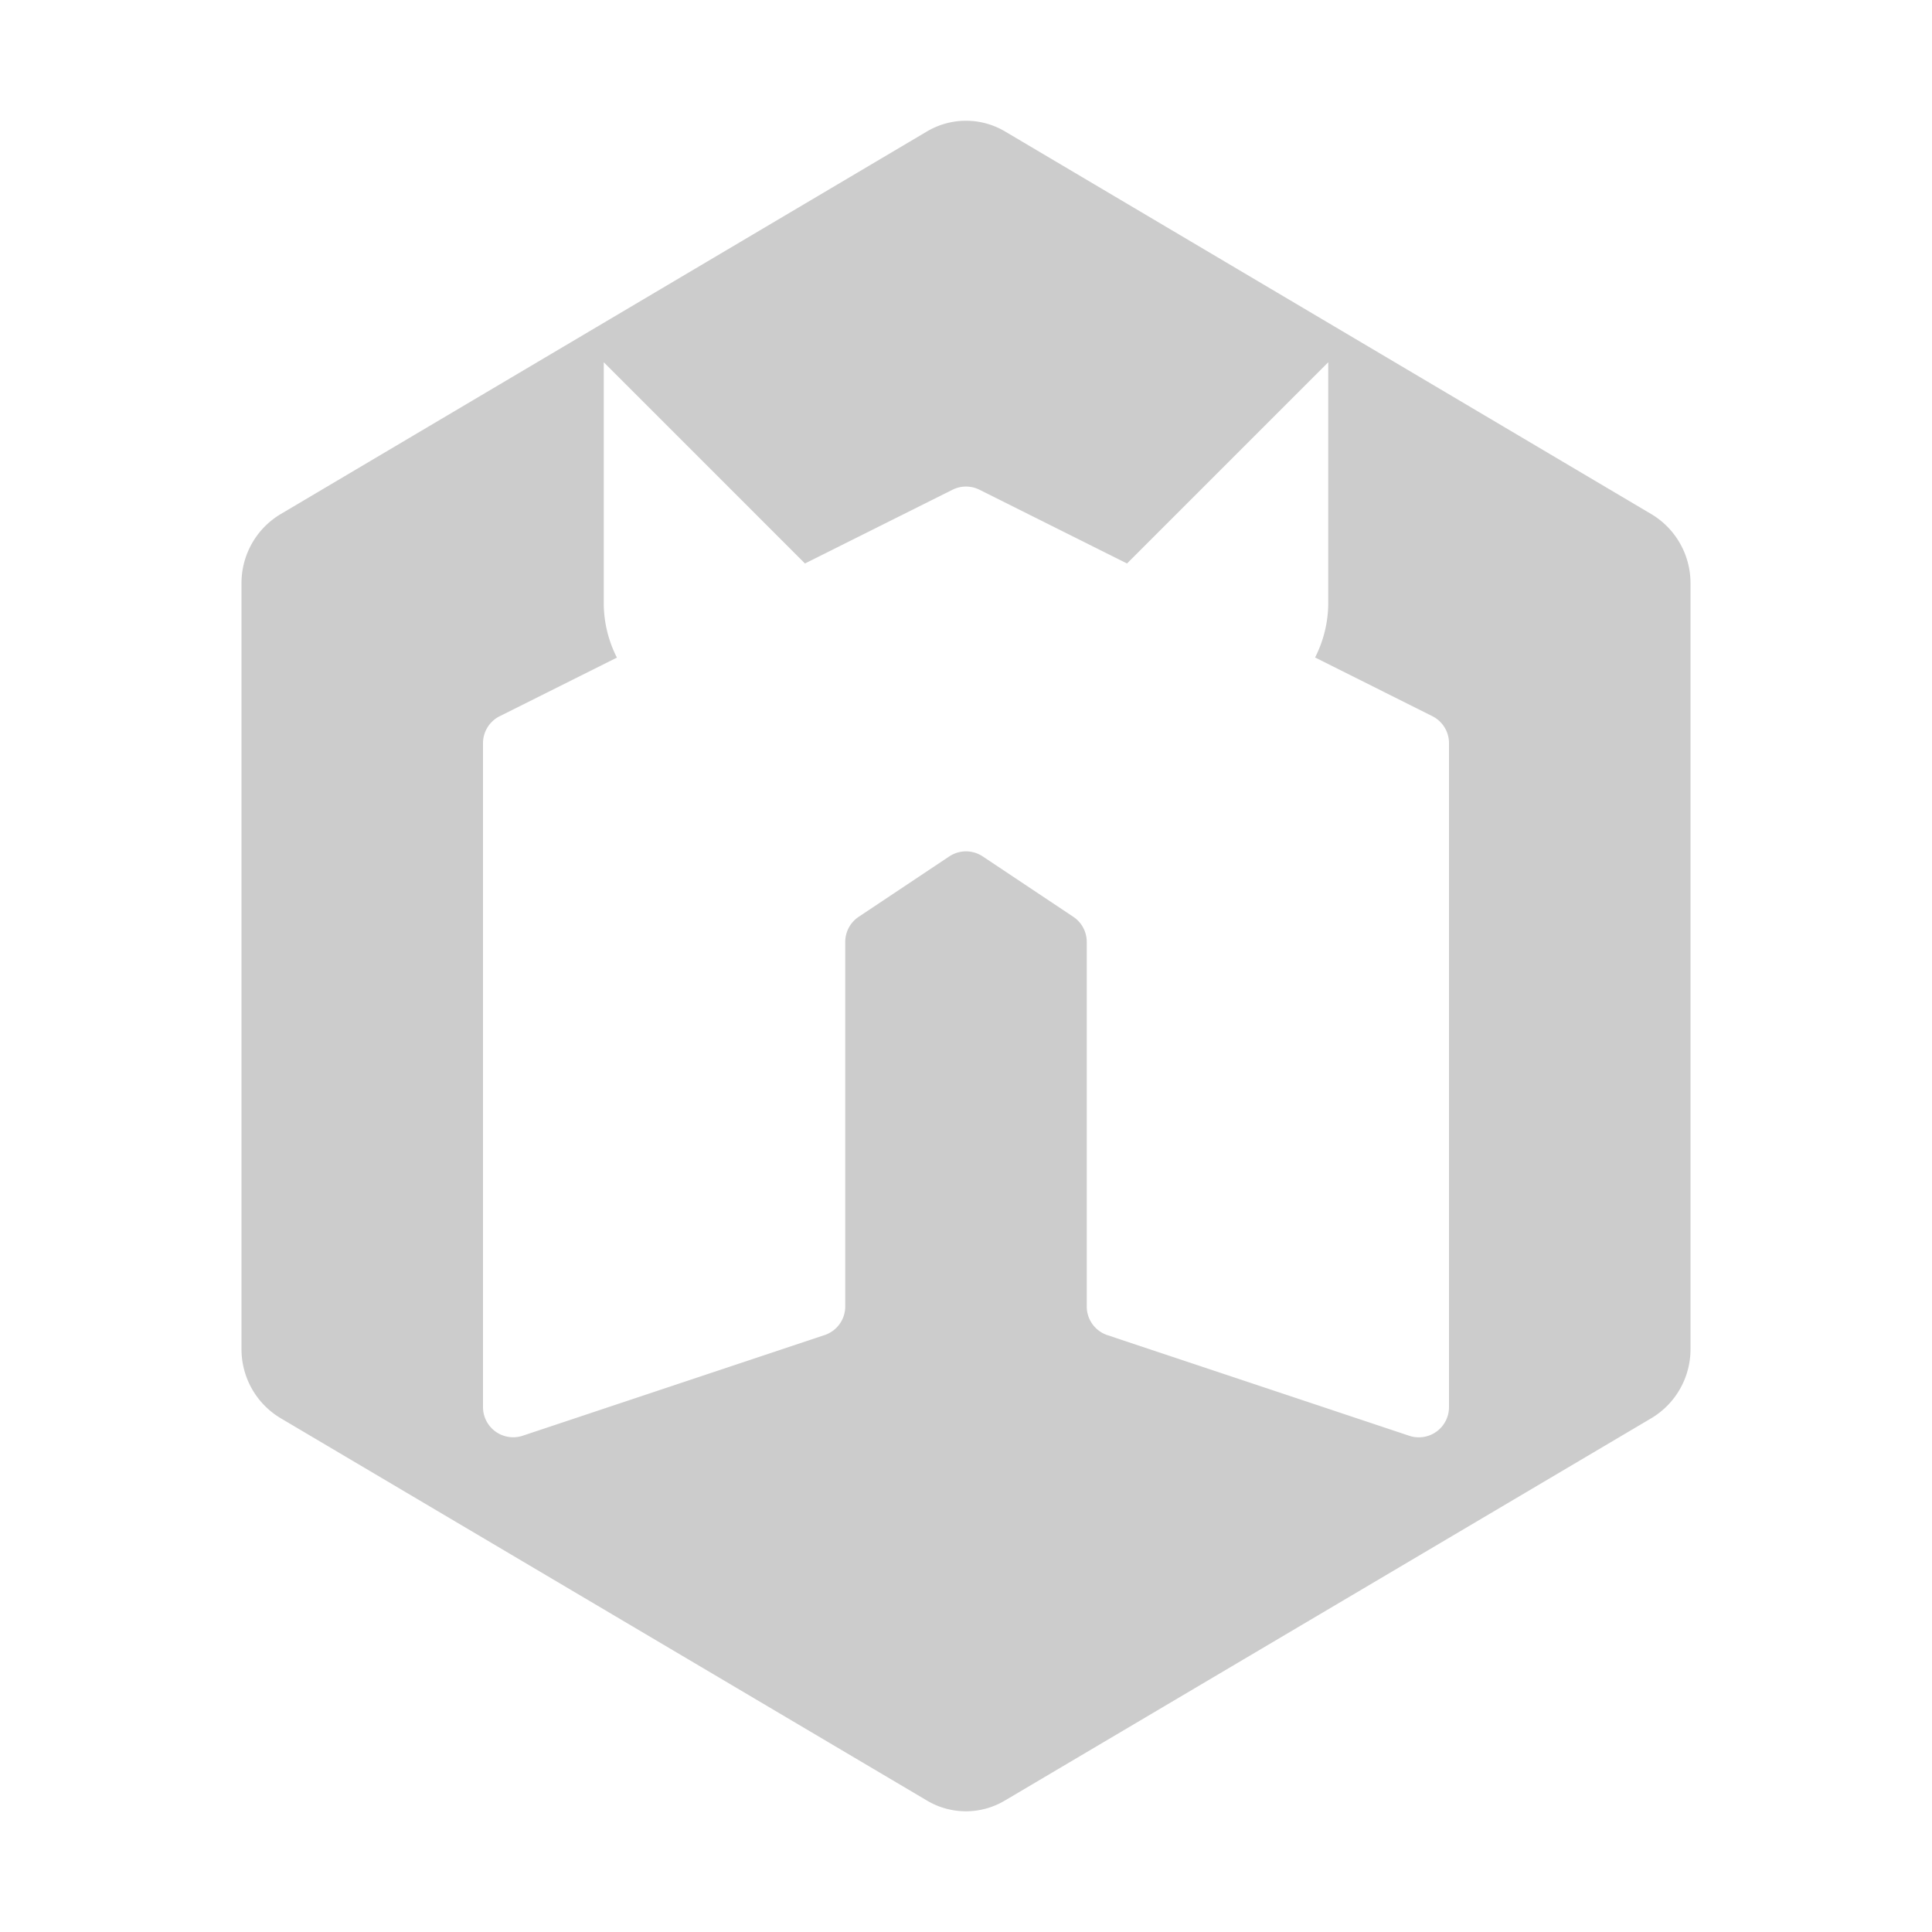 <svg xmlns="http://www.w3.org/2000/svg" viewBox="0 0 32 32" shape-rendering="geometricPrecision"><path fill="#cccccc" d="m27.354 8.517-10.708-6.34A1.27 1.27 0 0 0 15.999 2a1.27 1.27 0 0 0-.647.178L4.647 8.516A1.33 1.33 0 0 0 4 9.664v12.678a1.33 1.33 0 0 0 .647 1.147l10.705 6.333a1.26 1.26 0 0 0 1.293 0l10.708-6.333A1.33 1.33 0 0 0 28 22.341V9.664a1.33 1.33 0 0 0-.646-1.147M24 23.307a.5.5 0 0 1-.658.474l-5-1.667A.5.5 0 0 1 18 21.64V15.6a.5.5 0 0 0-.223-.415l-1.5-1a.5.5 0 0 0-.554 0l-1.5 1A.5.5 0 0 0 14 15.6v6.039a.5.5 0 0 1-.342.474l-5 1.667A.5.5 0 0 1 8 23.306V12.31a.5.5 0 0 1 .276-.447l1.942-.971A2 2 0 0 1 10 10V6l3.333 3.333 2.443-1.221a.5.5 0 0 1 .448 0l2.443 1.221L22 6v4a2 2 0 0 1-.218.89l1.942.972a.5.5 0 0 1 .276.447Z"/></svg>